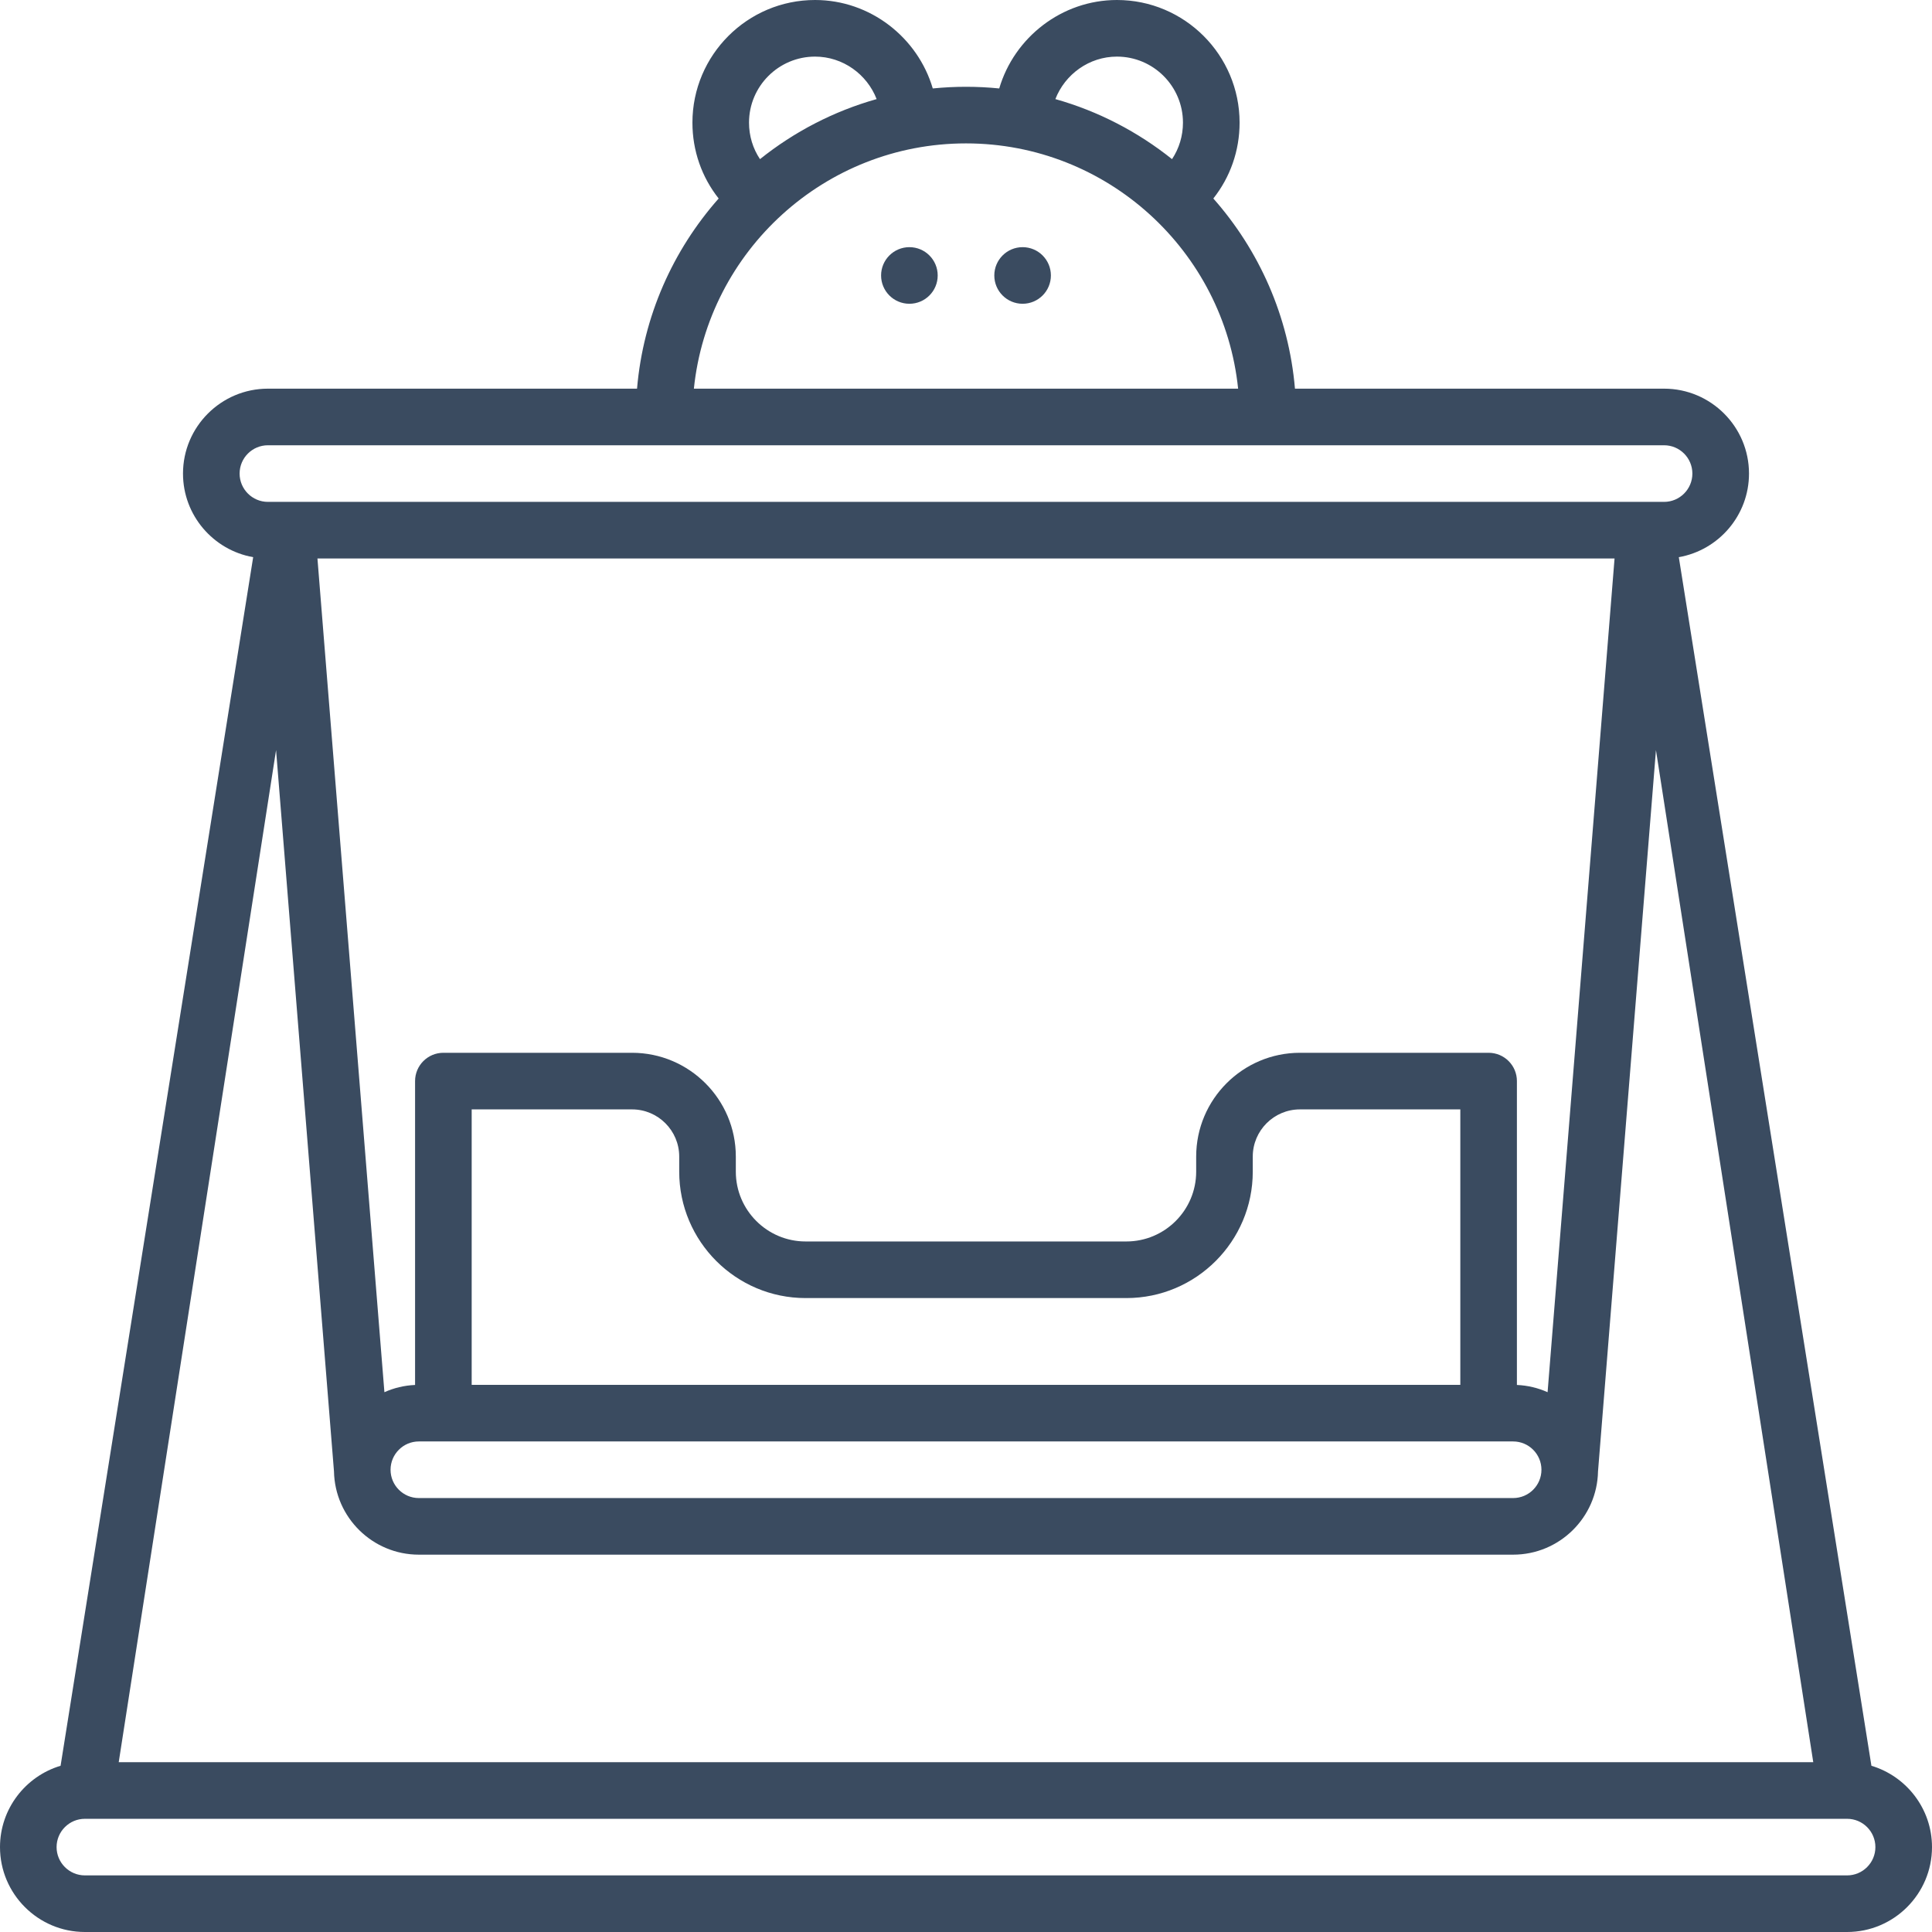 <?xml version="1.0" encoding="UTF-8"?>
<svg width="100px" height="100px" viewBox="0 0 100 100" version="1.1" xmlns="http://www.w3.org/2000/svg">
    <title>icon / furniture / baby-swing</title>
    <g id="icon-/-furniture-/-baby-swing" stroke="none" stroke-width="1" fill="none" fill-rule="evenodd">
        <path d="M47.07,12.793 C46.261,12.793 45.605,13.449 45.605,14.258 C45.605,15.067 46.261,15.723 47.07,15.723 C47.88,15.723 48.535,15.067 48.535,14.258 C48.535,13.449 47.88,12.793 47.07,12.793 L47.07,12.793 Z M97.07,95.606 C97.07,94.798 96.414,94.142 95.607,94.141 L95.604,94.141 L95.599,94.141 L4.4,94.141 L4.396,94.141 L4.393,94.141 C3.586,94.142 2.929,94.798 2.929,95.606 C2.929,96.413 3.587,97.07 4.394,97.07 L95.605,97.07 C96.414,97.07 97.07,96.413 97.07,95.606 L97.07,95.606 Z M6.145,91.211 L93.854,91.211 L85.712,38.824 L82.713,76.161 C82.667,78.544 80.715,80.469 78.32,80.469 L21.679,80.469 C19.286,80.469 17.334,78.544 17.287,76.161 L14.289,38.824 L6.145,91.211 Z M80.103,72.06 L83.569,28.906 L16.431,28.906 L19.897,72.06 C20.385,71.841 20.922,71.71 21.484,71.685 L21.484,55.957 C21.484,55.148 22.14,54.492 22.949,54.492 L32.715,54.492 C35.676,54.492 38.086,56.902 38.086,59.863 L38.086,60.645 C38.086,62.637 39.707,64.258 41.699,64.258 L58.3,64.258 C60.294,64.258 61.914,62.637 61.914,60.645 L61.914,59.863 C61.914,56.902 64.324,54.492 67.285,54.492 L77.05,54.492 C77.86,54.492 78.515,55.148 78.515,55.957 L78.515,71.685 C79.079,71.71 79.614,71.841 80.103,72.06 L80.103,72.06 Z M21.679,74.609 C20.872,74.609 20.215,75.267 20.215,76.074 C20.215,76.882 20.872,77.539 21.679,77.539 L78.32,77.539 C79.129,77.539 79.785,76.882 79.785,76.074 C79.785,75.267 79.129,74.609 78.32,74.609 L21.679,74.609 Z M35.156,60.645 L35.156,59.863 C35.156,58.518 34.061,57.422 32.715,57.422 L24.414,57.422 L24.414,71.68 L75.586,71.68 L75.586,57.422 L67.285,57.422 C65.939,57.422 64.843,58.518 64.843,59.863 L64.843,60.645 C64.843,64.253 61.909,67.188 58.3,67.188 L41.699,67.188 C38.091,67.188 35.156,64.253 35.156,60.645 L35.156,60.645 Z M13.867,25.977 L86.133,25.977 C86.941,25.977 87.597,25.319 87.597,24.512 C87.597,23.704 86.941,23.047 86.133,23.047 L13.867,23.047 C13.059,23.047 12.402,23.704 12.402,24.512 C12.402,25.319 13.059,25.977 13.867,25.977 L13.867,25.977 Z M35.915,20.117 L64.085,20.117 C63.349,12.995 57.313,7.422 50,7.422 C42.686,7.422 36.65,12.995 35.915,20.117 L35.915,20.117 Z M38.769,6.348 C38.769,7.035 38.969,7.687 39.337,8.237 C41.098,6.827 43.144,5.757 45.374,5.129 C44.879,3.849 43.63,2.93 42.187,2.93 C40.302,2.93 38.769,4.463 38.769,6.348 L38.769,6.348 Z M54.626,5.129 C56.855,5.757 58.901,6.827 60.664,8.237 C61.03,7.687 61.23,7.035 61.23,6.348 C61.23,4.463 59.697,2.93 57.812,2.93 C56.371,2.93 55.122,3.849 54.626,5.129 L54.626,5.129 Z M100,95.606 C100,98.028 98.029,100 95.605,100 L4.394,100 C1.971,100 0,98.028 0,95.606 C0,93.62 1.324,91.939 3.136,91.396 L13.104,28.839 C11.044,28.477 9.472,26.675 9.472,24.512 C9.472,22.089 11.444,20.117 13.867,20.117 L32.973,20.117 C33.294,16.36 34.835,12.946 37.198,10.274 C36.324,9.17 35.84,7.803 35.84,6.348 C35.84,2.848 38.687,-0 42.187,-0 C45.049,-0 47.505,1.944 48.28,4.578 C48.845,4.522 49.42,4.492 50,4.492 C50.581,4.492 51.155,4.522 51.72,4.578 C52.495,1.944 54.952,-0 57.813,-0 C61.313,-0 64.161,2.848 64.161,6.348 C64.161,7.803 63.676,9.17 62.802,10.274 C65.165,12.946 66.706,16.36 67.027,20.117 L86.133,20.117 C88.556,20.117 90.528,22.089 90.528,24.512 C90.528,26.675 88.957,28.477 86.895,28.839 L96.864,91.396 C98.675,91.939 100,93.62 100,95.606 L100,95.606 Z M54.394,14.258 C54.394,15.067 53.739,15.723 52.929,15.723 C52.121,15.723 51.465,15.067 51.465,14.258 C51.465,13.449 52.121,12.793 52.929,12.793 C53.739,12.793 54.394,13.449 54.394,14.258 L54.394,14.258 Z"
              id="icno_baby-swing" fill="#3A4B60"></path>
    </g>
</svg>